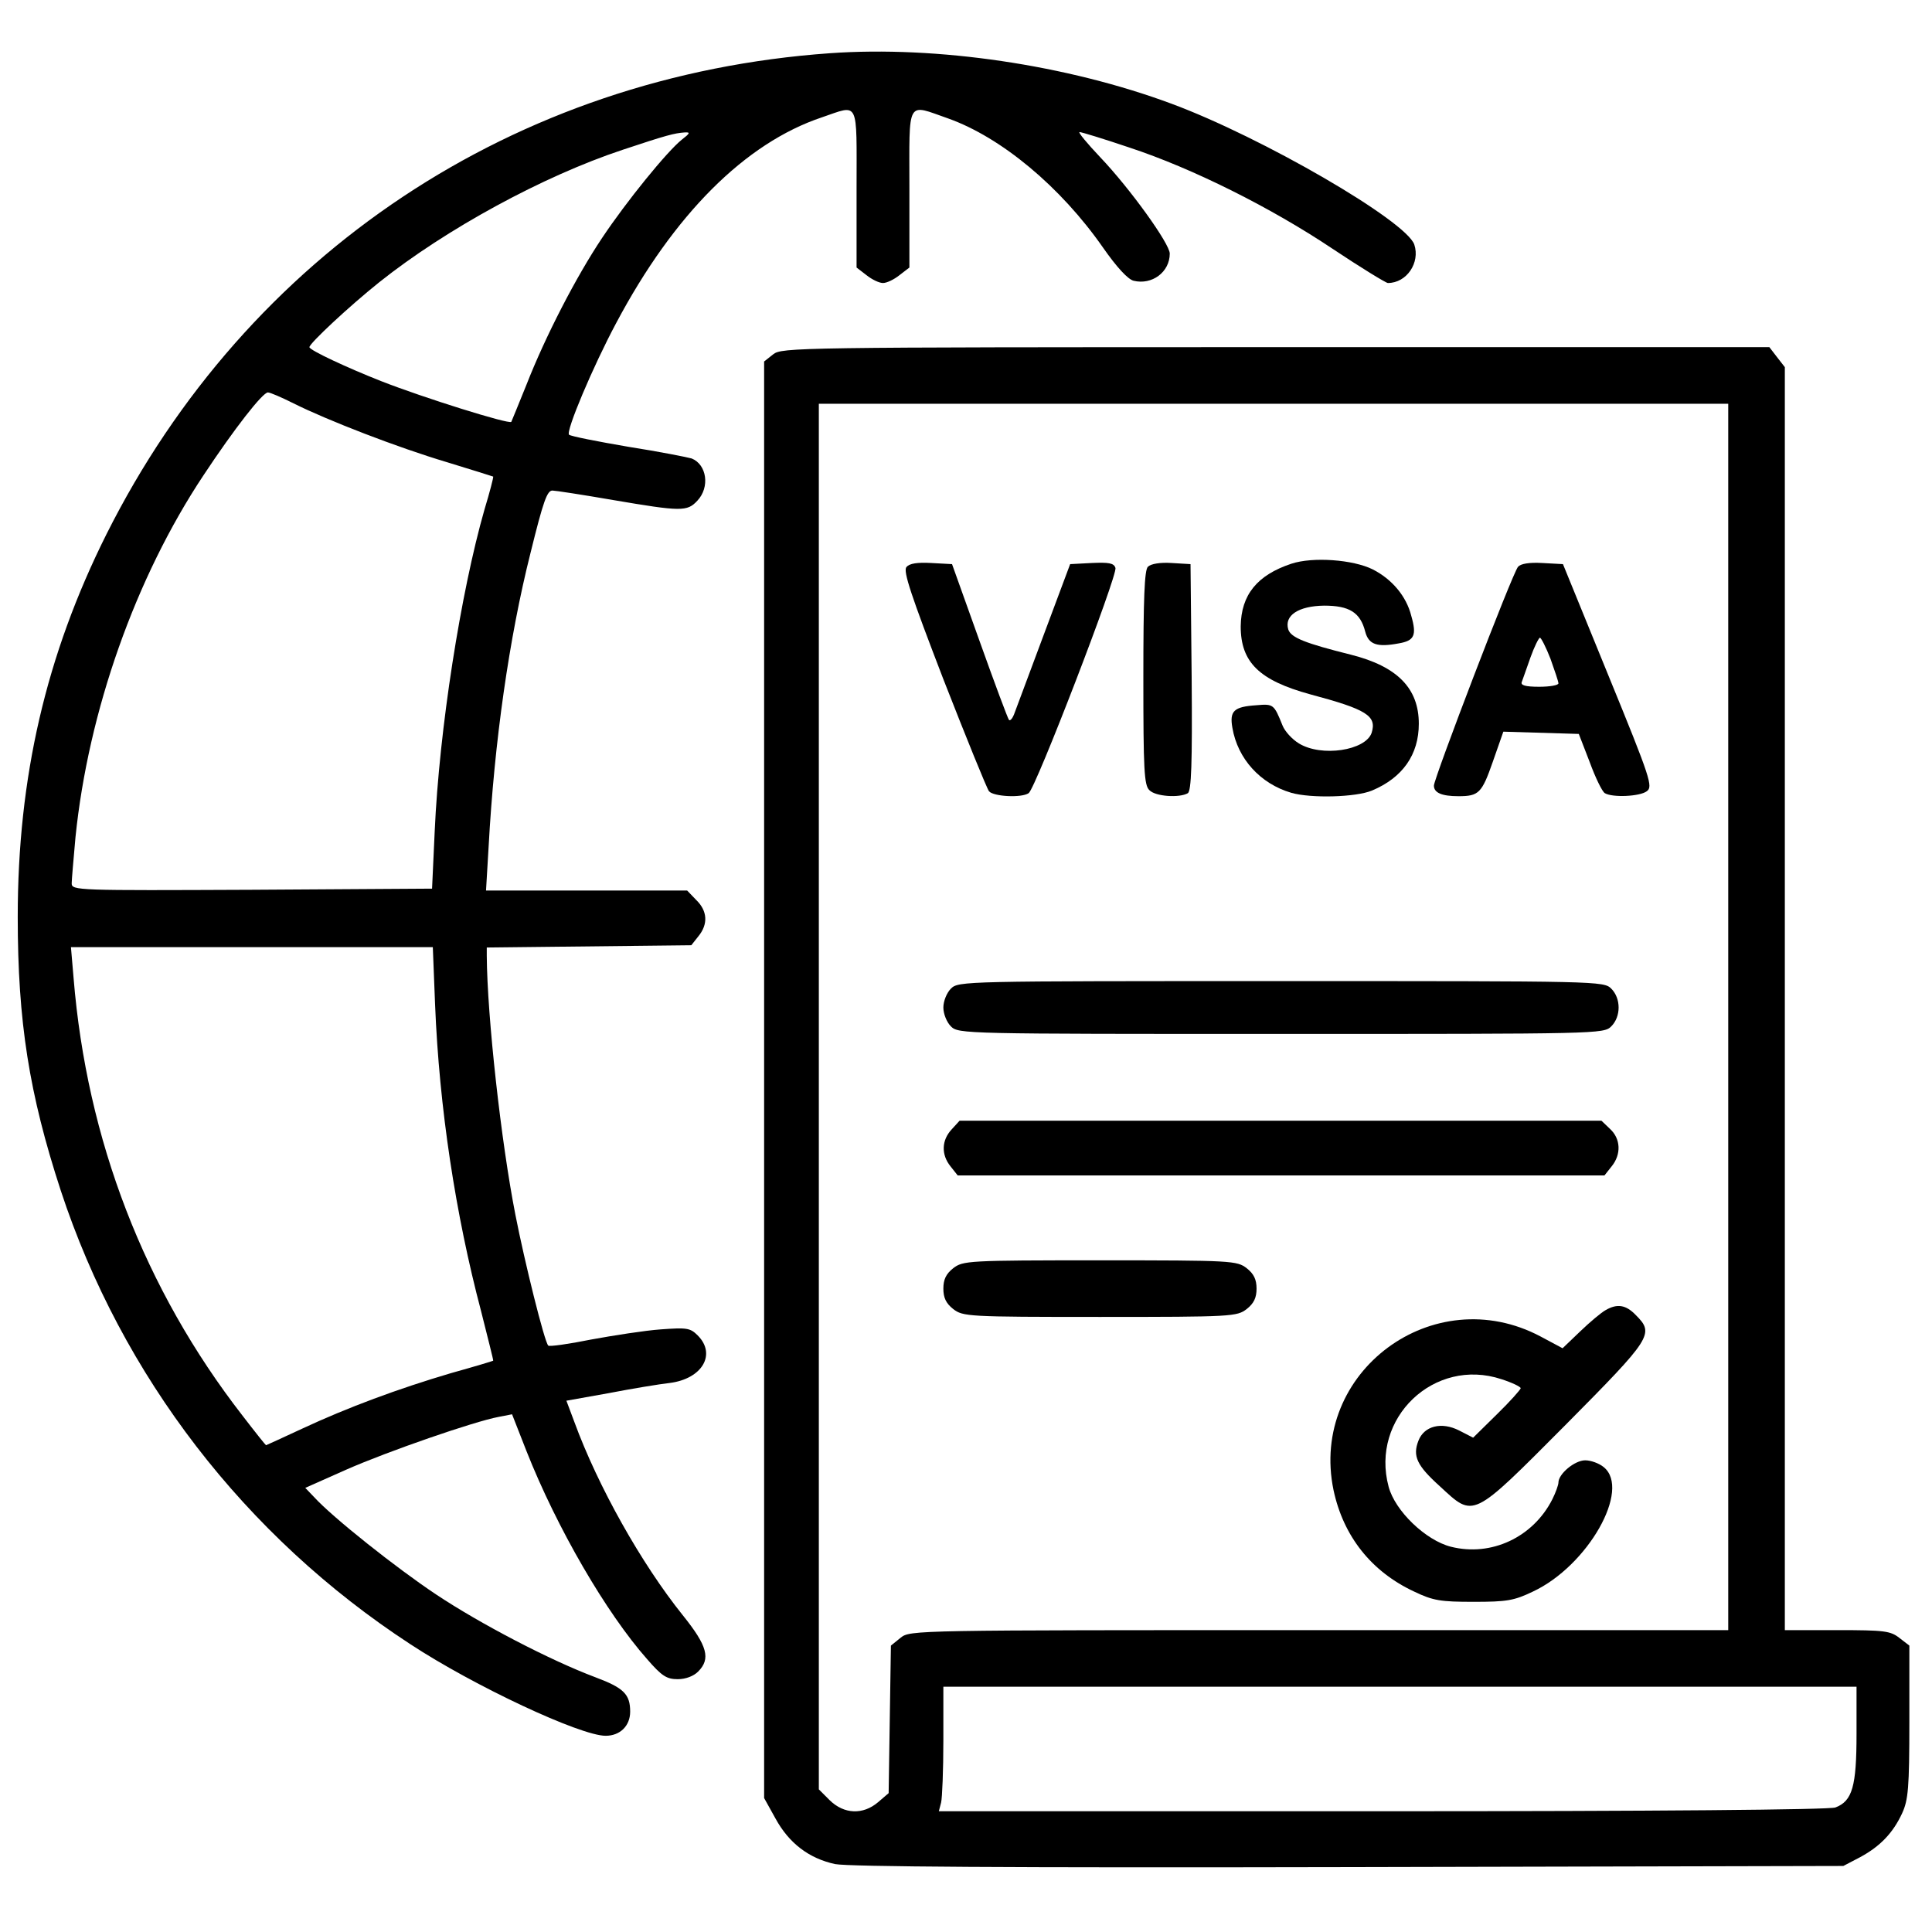 <?xml version="1.0" standalone="no"?>
<!DOCTYPE svg PUBLIC "-//W3C//DTD SVG 20010904//EN"
 "http://www.w3.org/TR/2001/REC-SVG-20010904/DTD/svg10.dtd">
<svg version="1.0" xmlns="http://www.w3.org/2000/svg"
 width="512pt" height="512pt" viewBox="0 0 512 512"
 preserveAspectRatio="xMidYMid meet">

<g transform="translate(0,512) scale(0.1,-0.1)"
fill="#000000" stroke="none">
<path d="M2200 4979 c-836 -59 -1545 -531 -1918 -1275 -160 -320 -235 -644
-235 -1014 0 -277 30 -468 114 -725 162 -492 488 -916 926 -1202 169 -111 451
-243 518 -243 38 0 65 26 65 64 0 46 -17 63 -92 91 -120 45 -306 142 -423 220
-105 70 -274 204 -323 258 l-23 24 108 48 c111 49 340 128 404 140 l36 7 38
-97 c81 -205 212 -430 320 -552 39 -45 52 -53 81 -53 21 0 42 8 54 20 34 34
25 68 -41 150 -109 136 -224 340 -287 512 l-21 56 112 20 c62 12 135 24 162
27 86 11 124 76 74 126 -20 20 -29 21 -98 16 -42 -3 -125 -16 -185 -27 -59
-12 -110 -19 -113 -16 -10 9 -63 223 -87 346 -38 193 -75 527 -76 687 l0 22
271 3 271 3 19 24 c26 32 24 67 -6 96 l-24 25 -267 0 -266 0 7 118 c15 275 54
551 111 777 34 138 44 165 58 165 7 0 79 -11 160 -25 182 -31 197 -31 224 -2
34 36 25 96 -15 112 -10 3 -85 18 -168 31 -82 14 -153 28 -157 32 -9 9 63 180
125 296 153 288 342 477 545 545 100 34 92 50 92 -188 l0 -210 26 -20 c15 -12
34 -21 44 -21 10 0 29 9 44 21 l26 20 0 210 c0 240 -9 224 103 185 140 -50
297 -180 410 -342 37 -53 66 -84 81 -88 49 -12 96 23 96 72 0 26 -105 172
-184 255 -35 37 -60 67 -55 67 5 0 64 -18 132 -41 167 -55 375 -159 538 -268
75 -50 142 -91 147 -91 50 0 86 54 70 102 -22 63 -403 284 -643 373 -277 103
-622 154 -905 134z m-393 -229 c-39 -31 -147 -164 -211 -260 -69 -103 -151
-262 -201 -390 -21 -52 -39 -96 -40 -98 -6 -7 -233 64 -345 108 -89 35 -190
82 -190 90 0 10 105 108 185 172 177 141 434 281 645 351 117 39 137 44 164
46 16 1 15 -2 -7 -19z m-1029 -699 c90 -45 276 -117 407 -156 65 -20 120 -37
122 -38 1 -2 -9 -41 -23 -87 -63 -220 -120 -583 -132 -853 l-7 -152 -477 -3
c-464 -2 -478 -2 -478 17 0 10 5 65 10 122 34 334 159 688 339 959 82 124 157
220 171 220 6 0 36 -13 68 -29z m375 -1593 c11 -273 54 -556 122 -813 18 -72
33 -130 32 -131 -1 -1 -51 -16 -112 -33 -139 -41 -274 -91 -394 -147 -52 -24
-95 -44 -96 -44 -1 0 -29 35 -62 78 -261 336 -413 732 -448 1160 l-7 82 479 0
480 0 6 -152z"/>
<path d="M2049 4181 l-24 -19 0 -1904 0 -1903 30 -54 c36 -66 89 -106 158
-121 36 -7 457 -10 1362 -8 l1310 3 44 23 c54 29 88 65 112 117 16 35 19 67
19 242 l0 202 -26 20 c-24 19 -40 21 -165 21 l-139 0 0 1674 0 1673 -21 27
-20 26 -1309 0 c-1273 0 -1308 -1 -1331 -19z m2531 -1756 l0 -1625 -1084 0
c-1073 0 -1084 0 -1109 -20 l-26 -21 -3 -195 -3 -196 -28 -24 c-40 -34 -90
-32 -128 5 l-29 29 0 1836 0 1836 1205 0 1205 0 0 -1625z m340 -1900 c0 -139
-11 -178 -56 -195 -16 -6 -477 -10 -1201 -10 l-1175 0 6 23 c3 12 6 86 6 165
l0 142 1210 0 1210 0 0 -125z"/>
<path d="M3422 3626 c-90 -30 -133 -82 -134 -166 0 -95 49 -143 184 -180 150
-40 177 -57 163 -102 -16 -47 -133 -65 -193 -28 -18 11 -37 32 -43 47 -23 57
-24 58 -70 54 -59 -4 -71 -15 -63 -60 14 -82 74 -148 156 -172 52 -15 171 -12
214 6 81 34 124 95 124 177 0 94 -57 152 -180 183 -120 30 -159 45 -166 67
-11 37 27 62 95 63 67 0 96 -18 109 -69 9 -34 31 -42 89 -31 41 7 48 21 33 73
-13 52 -51 97 -102 123 -52 26 -159 34 -216 15z"/>
<path d="M2402 3617 c-9 -11 13 -76 98 -297 61 -156 115 -289 121 -297 12 -14
86 -18 105 -5 18 11 237 580 230 597 -4 13 -18 15 -63 13 l-57 -3 -71 -190
c-39 -104 -74 -199 -78 -209 -4 -10 -10 -17 -13 -14 -3 3 -38 97 -78 209 l-73
204 -55 3 c-37 2 -58 -1 -66 -11z"/>
<path d="M3042 3618 c-9 -9 -12 -83 -12 -294 0 -244 2 -285 16 -298 16 -17 80
-21 102 -8 9 7 12 75 10 308 l-3 299 -50 3 c-30 2 -55 -2 -63 -10z"/>
<path d="M4023 3618 c-15 -17 -223 -561 -223 -580 0 -19 21 -28 65 -28 54 0
62 8 91 91 l28 80 100 -3 100 -3 29 -75 c15 -41 33 -78 40 -82 20 -12 92 -9
111 5 17 12 11 32 -102 308 l-120 294 -55 3 c-35 2 -57 -2 -64 -10z m86 -244
c11 -31 21 -60 21 -65 0 -5 -23 -9 -51 -9 -37 0 -50 4 -46 13 2 6 13 36 23 65
10 28 22 52 25 52 3 0 16 -25 28 -56z"/>
<path d="M2520 2500 c-11 -11 -20 -33 -20 -50 0 -17 9 -39 20 -50 20 -20 33
-20 875 -20 842 0 855 0 875 20 26 26 26 74 0 100 -20 20 -33 20 -875 20 -842
0 -855 0 -875 -20z"/>
<path d="M2522 2127 c-27 -29 -28 -67 -3 -98 l19 -24 857 0 857 0 19 24 c26
32 24 73 -4 99 l-23 22 -850 0 -851 0 -21 -23z"/>
<path d="M2526 1759 c-19 -15 -26 -30 -26 -54 0 -24 7 -39 26 -54 26 -20 38
-21 389 -21 351 0 363 1 389 21 19 15 26 30 26 54 0 24 -7 39 -26 54 -26 20
-38 21 -389 21 -351 0 -363 -1 -389 -21z"/>
<path d="M4255 1648 c-11 -6 -41 -31 -67 -56 l-47 -45 -58 31 c-284 151 -614
-94 -549 -407 26 -122 100 -216 214 -269 50 -24 70 -27 157 -27 88 0 107 3
157 27 146 68 261 271 188 330 -12 10 -34 18 -49 18 -28 0 -71 -36 -71 -59 0
-6 -7 -26 -16 -44 -51 -101 -162 -153 -269 -126 -67 17 -148 95 -165 159 -49
182 121 344 299 285 28 -9 51 -20 51 -24 0 -3 -28 -35 -63 -69 l-63 -62 -37
19 c-47 24 -93 12 -108 -27 -16 -41 -4 -66 57 -121 91 -84 83 -88 332 162 230
232 237 242 187 292 -26 27 -49 31 -80 13z"/>
</g>
</svg>
